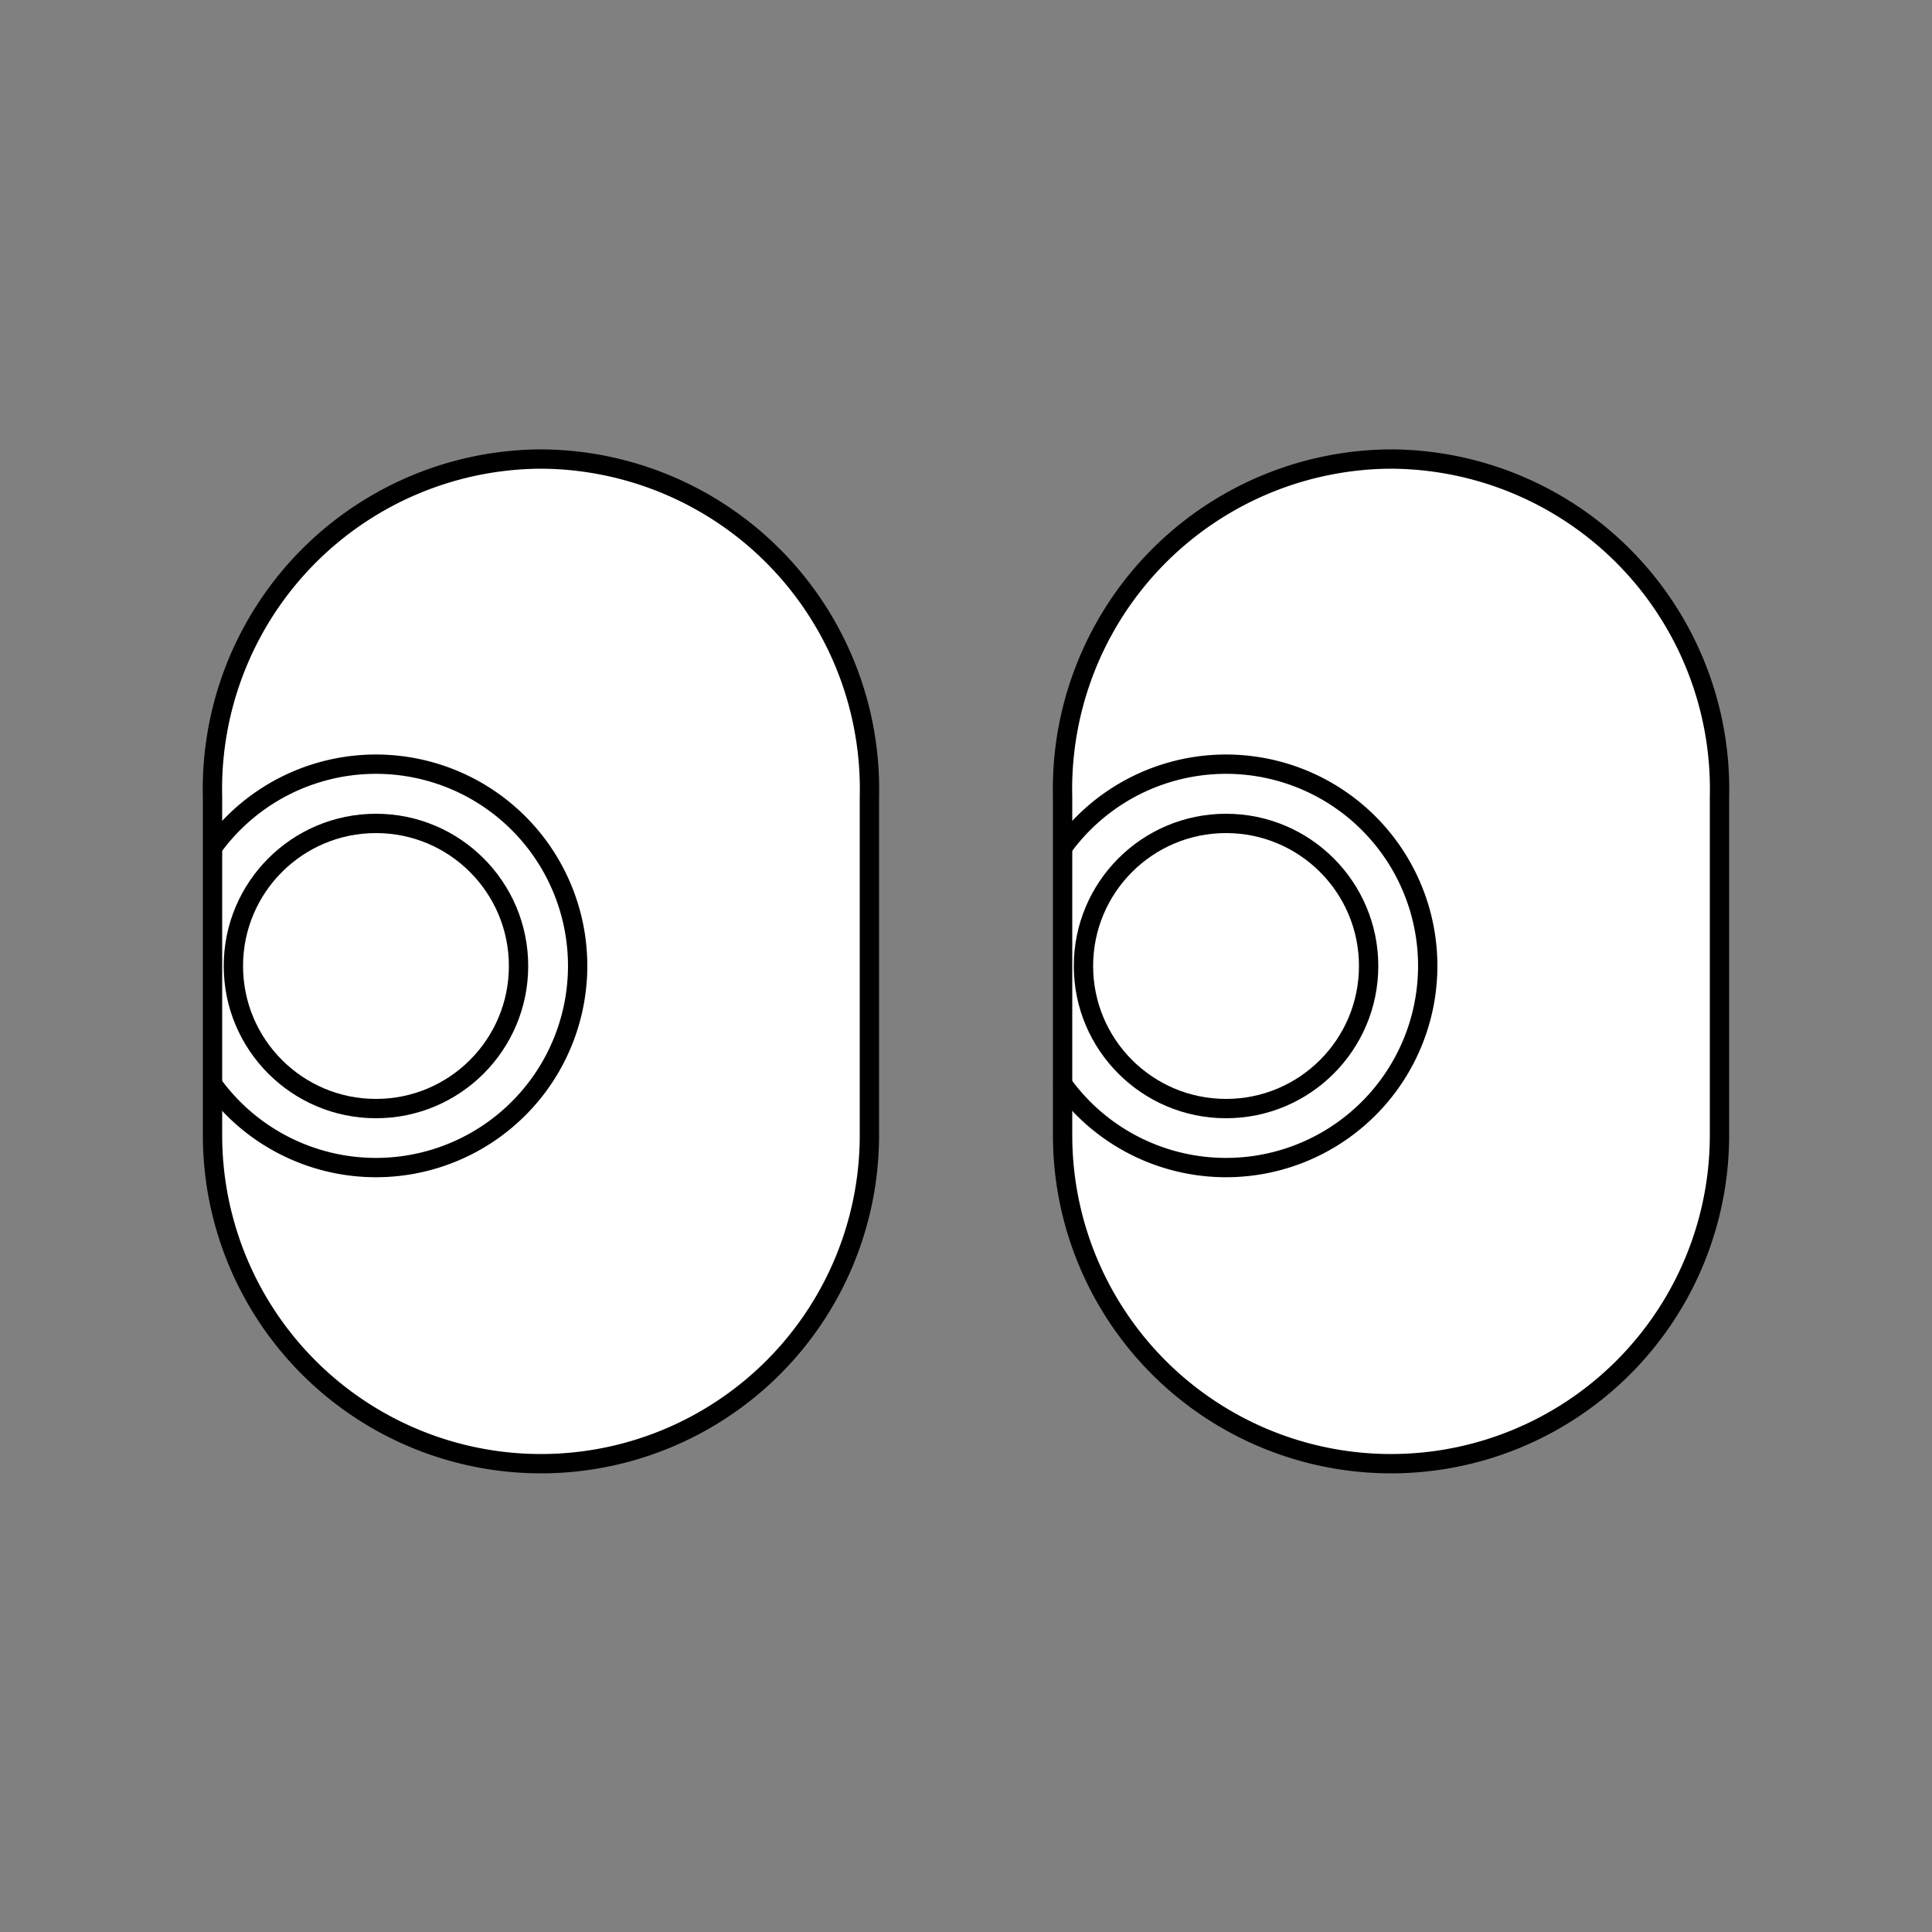 <svg id="Layer_1" data-name="Layer 1" xmlns="http://www.w3.org/2000/svg" viewBox="0 0 50 50"><rect x="0" y="0" width="50" height="50" fill="#808080" stroke="none"/><defs><style>.cls-1{fill:#fff;}.cls-1,.cls-2{stroke:#000;stroke-miterlimit:10;stroke-width:0.5px;}.cls-2{fill:none;}</style></defs><title>iso</title><path class="cls-1" d="M14,11.88a8.54,8.54,0,0,0-8.5,8.75v8.75a8.5,8.5,0,1,0,17,0V20.63A8.54,8.54,0,0,0,14,11.88Z"/><path class="cls-2" d="M5.52,21.91A5.22,5.22,0,1,1,5.46,28"/><circle class="cls-1" cx="9.73" cy="25" r="3.69"/><path class="cls-1" d="M36,11.88a8.54,8.54,0,0,0-8.5,8.75v8.75a8.5,8.5,0,1,0,17,0V20.63A8.54,8.54,0,0,0,36,11.88Z"/><path class="cls-2" d="M27.52,21.91A5.22,5.22,0,1,1,27.46,28"/><circle class="cls-1" cx="31.73" cy="25" r="3.69"/></svg>